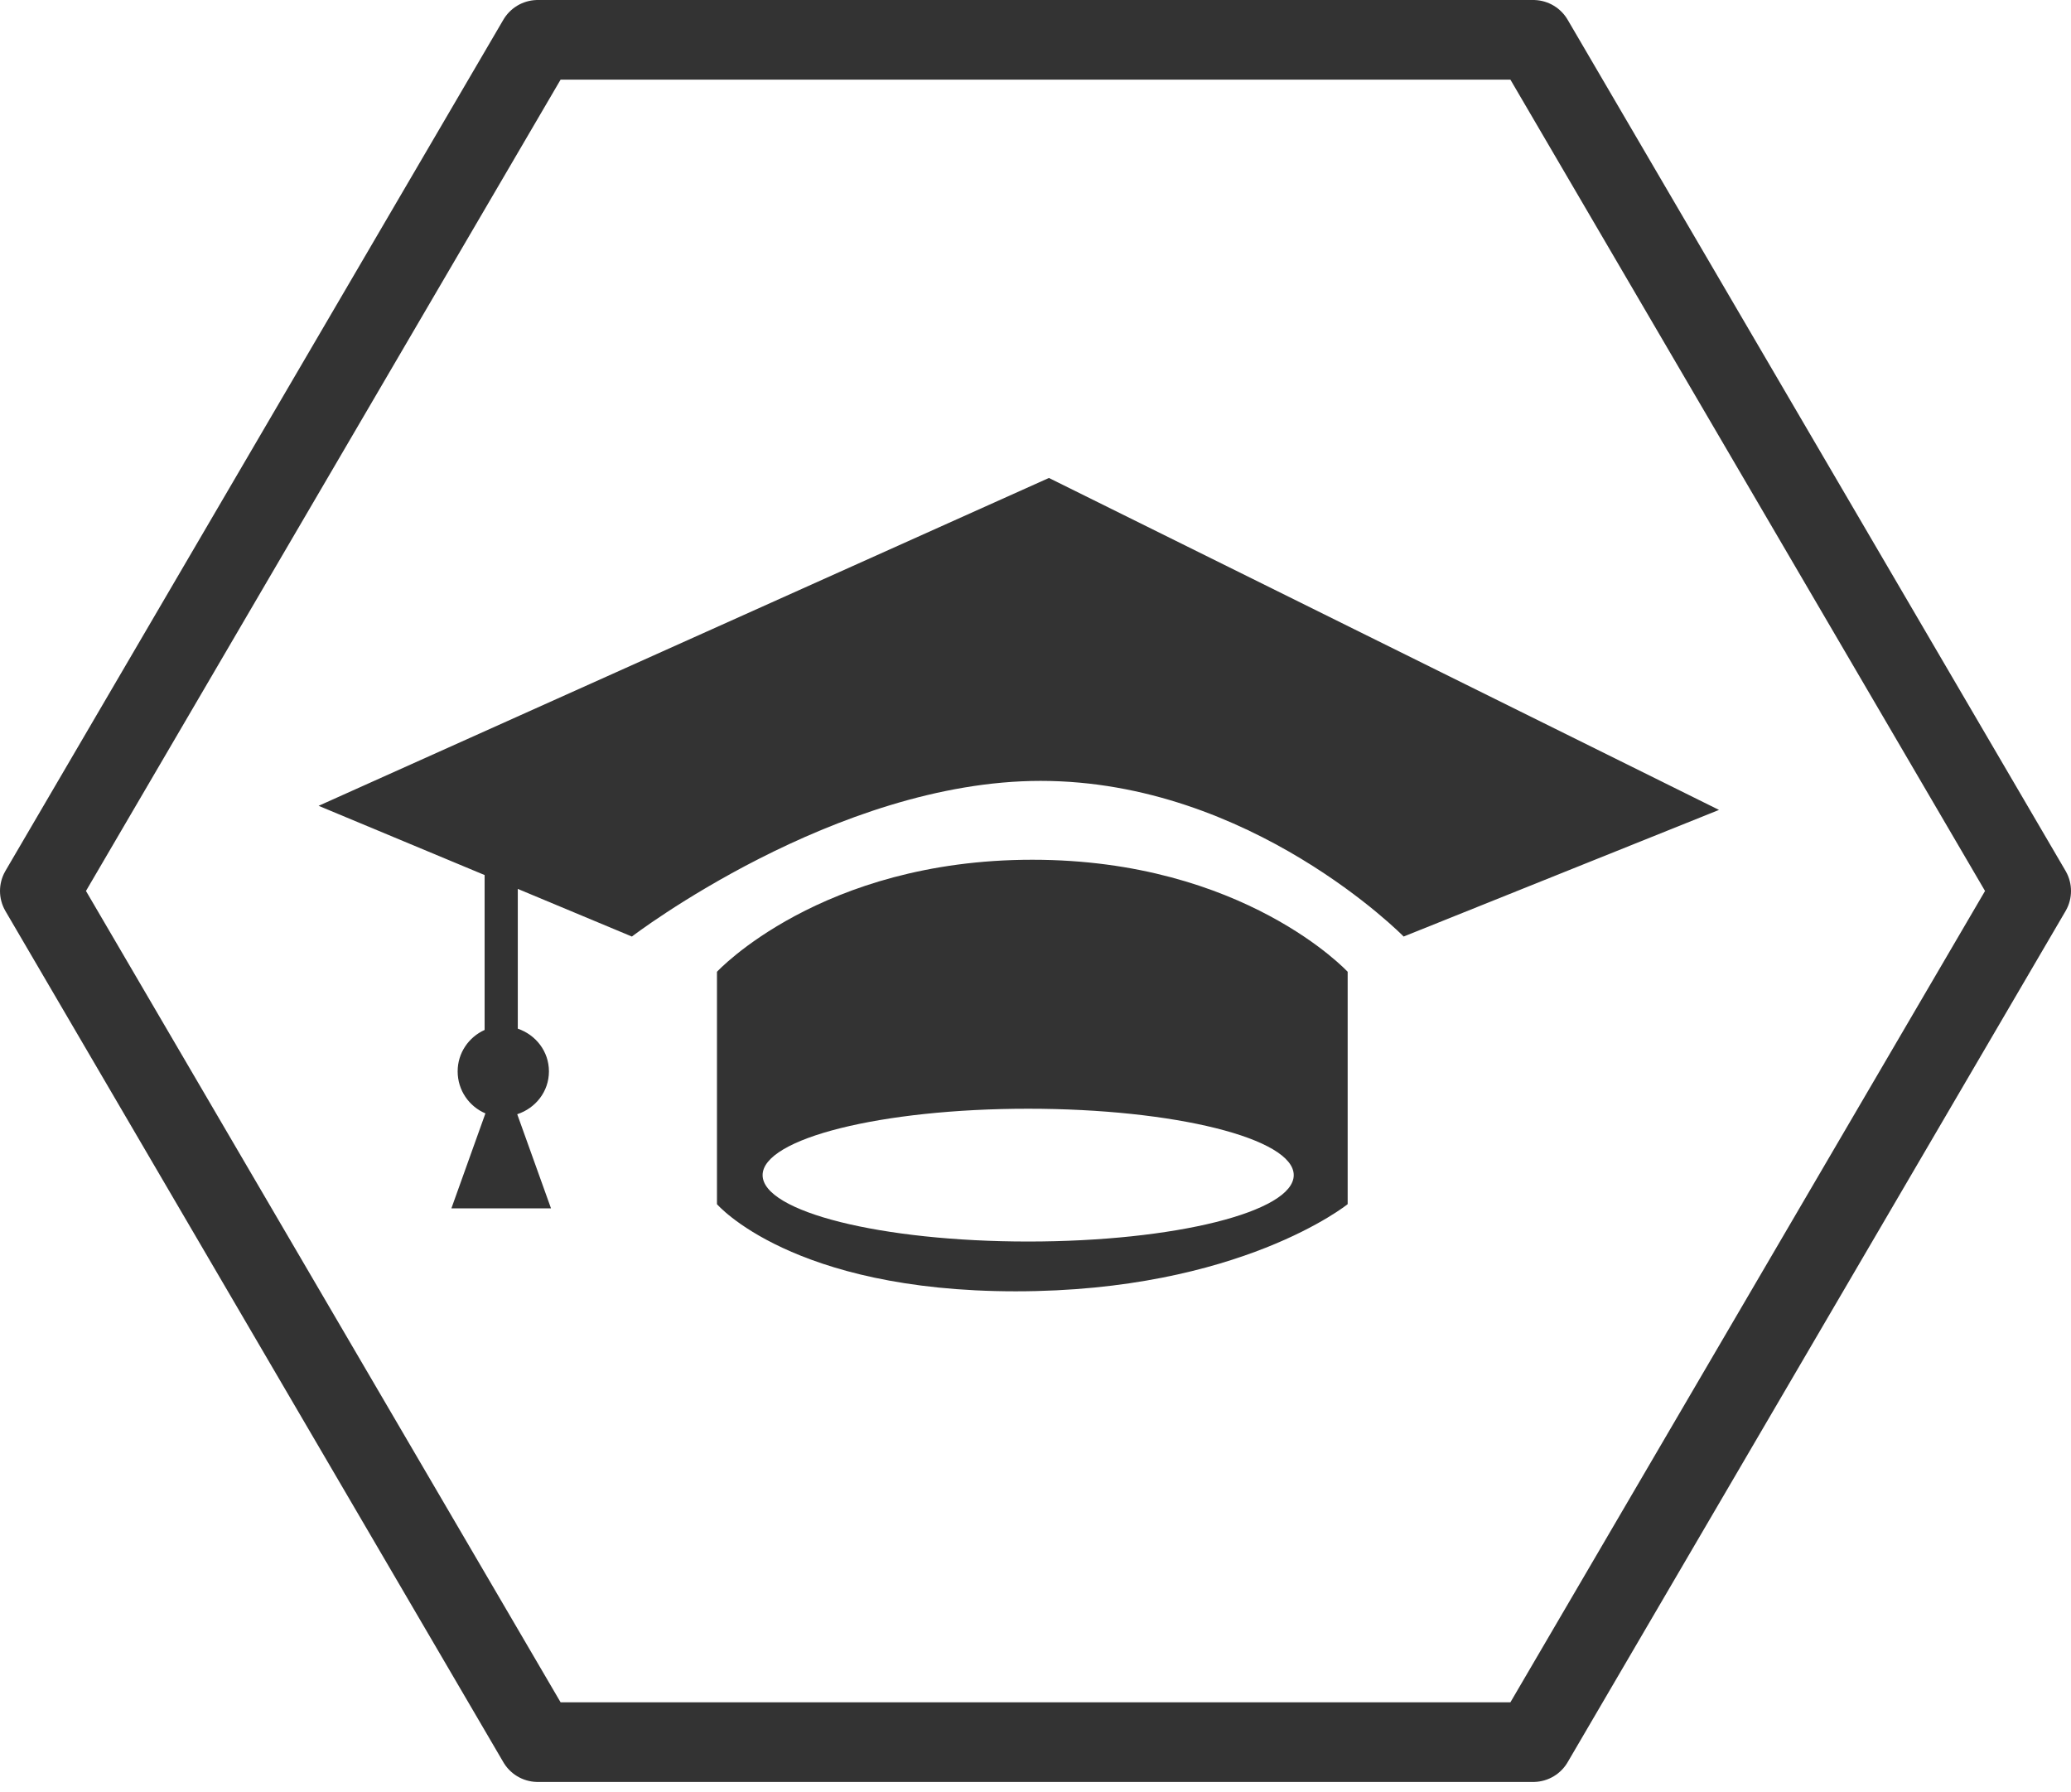 <svg width="52" height="45" viewBox="0 0 52 45" fill="none" xmlns="http://www.w3.org/2000/svg">
<path d="M38.498 1L51 22.369L38.498 43.738H13.502L1 22.369L13.502 1H38.498Z" stroke="#333333" stroke-width="2" stroke-miterlimit="10" stroke-linecap="round" stroke-linejoin="round"/>
<path d="M35.244 23.513C35.244 23.513 31.411 19.605 26.129 19.605C20.968 19.605 15.866 23.513 15.866 23.513L13.001 22.317V25.826C13.452 25.98 13.783 26.395 13.783 26.898C13.783 27.407 13.446 27.823 12.987 27.974L13.835 30.337H11.334L12.188 27.953C11.778 27.779 11.491 27.373 11.491 26.898C11.491 26.434 11.77 26.038 12.168 25.858V21.969L8 20.231L26.337 12L43.162 20.334L35.244 23.513V23.513ZM25.92 21.585C31.234 21.585 33.838 24.398 33.838 24.398V30.232C33.838 30.232 31.129 32.42 25.504 32.42C19.878 32.42 18.002 30.232 18.002 30.232V24.398C18.002 24.398 20.606 21.585 25.92 21.585ZM25.816 31.17C29.498 31.17 32.484 30.423 32.484 29.503C32.484 28.583 29.498 27.836 25.816 27.836C22.133 27.836 19.148 28.583 19.148 29.503C19.148 30.423 22.133 31.17 25.816 31.17Z" fill="#333333"/>
</svg>
